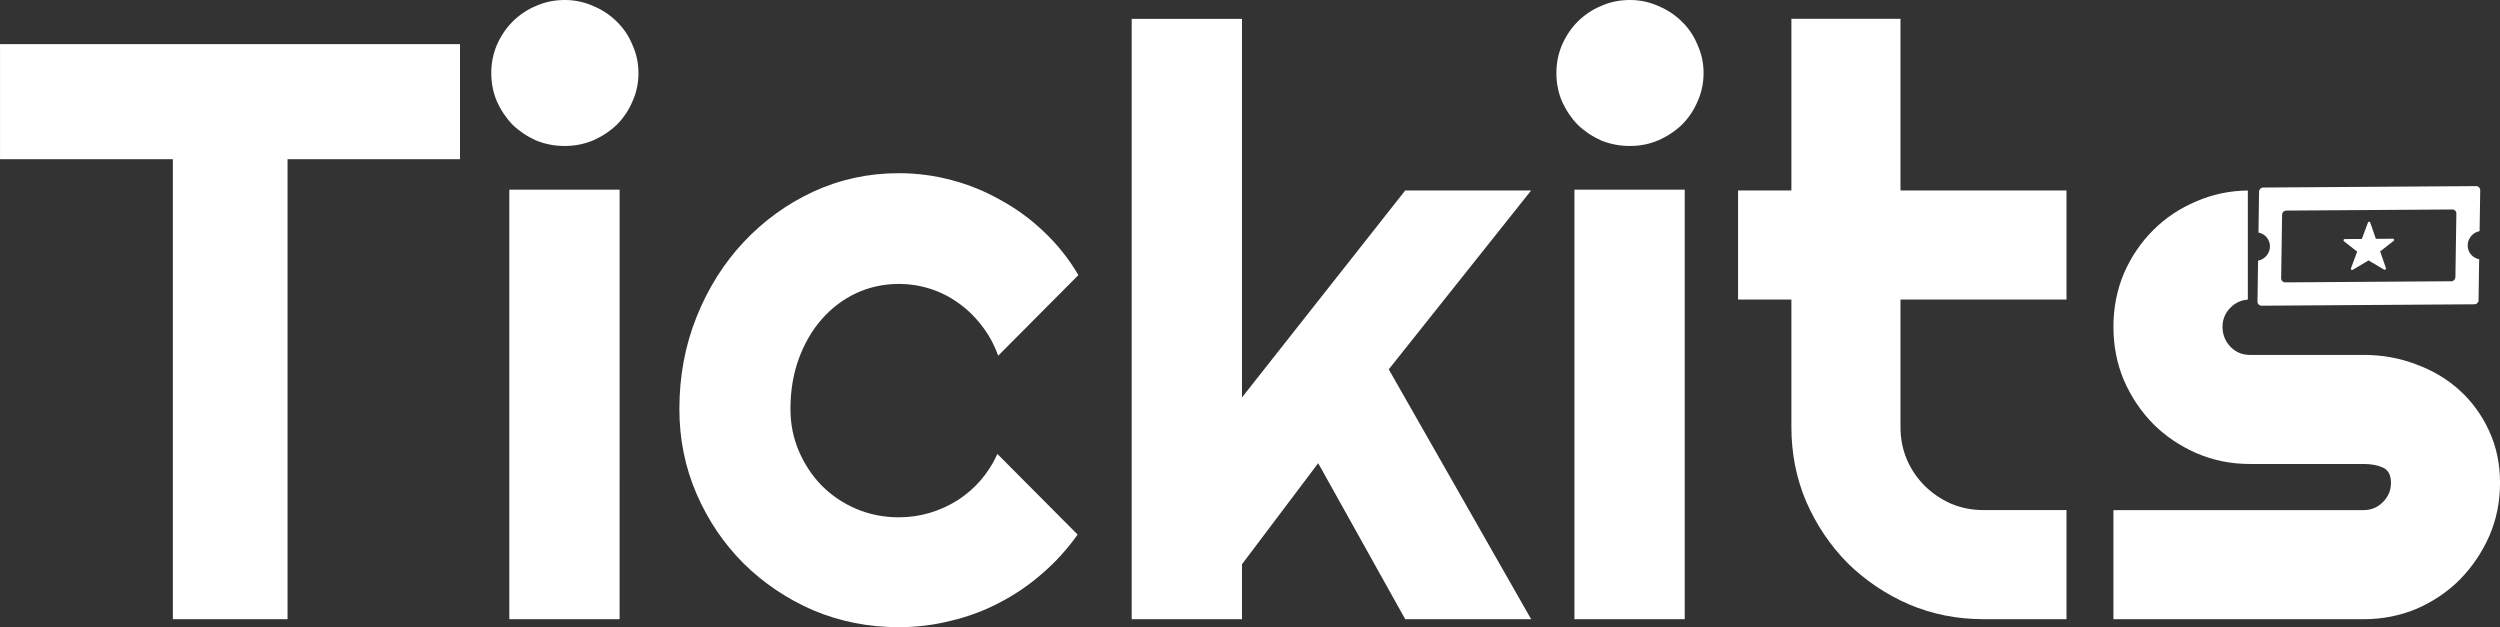 <?xml version="1.0" encoding="UTF-8" standalone="no"?>
<!-- Created with Inkscape (http://www.inkscape.org/) -->

<svg width="120.18mm" height="30.151mm" viewBox="0 0 120.18 30.151" version="1.1" id="svg5"
    sodipodi:docname="TICKITS.svg" xmlns:inkscape="http://www.inkscape.org/namespaces/inkscape"
    xmlns:sodipodi="http://sodipodi.sourceforge.net/DTD/sodipodi-0.dtd" xmlns="http://www.w3.org/2000/svg"
    xmlns:svg="http://www.w3.org/2000/svg">
    <rect x="0" y="0" width="120.18" height="30.151" fill="#333333" stroke="none"/>
    <sodipodi:namedview id="namedview7" pagecolor="#ffffff" bordercolor="#000000" borderopacity="0.25"
        inkscape:showpageshadow="2" inkscape:pageopacity="0.0" inkscape:pagecheckerboard="0"
        inkscape:deskcolor="#d1d1d1" inkscape:document-units="mm" showgrid="false" inkscape:zoom="1.0013187"
        inkscape:cx="447.90932" inkscape:cy="528.3033" inkscape:window-width="1366" inkscape:window-height="740"
        inkscape:window-x="0" inkscape:window-y="28" inkscape:window-maximized="1" inkscape:current-layer="layer1" />
    <defs id="defs2" />
    <g inkscape:label="Layer 1" inkscape:groupmode="layer" id="layer1" transform="translate(-157.639,-85.862)">
        <g id="g1469-7" inkscape:export-filename="logo.svg" inkscape:export-xdpi="96" inkscape:export-ydpi="96"
            transform="translate(107.725,35.94)" style="fill:#ffffff">
            <path
                d="m 169.062,64.349 c -2.5e-4,-0.004 -1e-5,-0.008 6.6e-4,-0.013 l 0.029,-1.951 c -0.158,-0.03 -0.299,-0.114 -0.4,-0.237 -0.1,-0.123 -0.154,-0.277 -0.152,-0.436 0.002,-0.159 0.061,-0.314 0.165,-0.439 0.104,-0.124 0.248,-0.209 0.408,-0.241 l 0.03,-1.965 c 3.7e-4,-0.053 -0.02,-0.104 -0.057,-0.141 -0.037,-0.037 -0.088,-0.057 -0.141,-0.057 l -10.229,0.068 -8.8e-4,-5.92e-4 c -0.024,0.001 -0.053,0.005 -0.077,0.015 -0.024,0.01 -0.047,0.026 -0.065,0.045 -0.019,0.019 -0.034,0.04 -0.045,0.064 -0.01,0.027 -0.016,0.051 -0.016,0.077 l -0.028,1.964 c 0.158,0.03 0.299,0.114 0.4,0.237 0.1,0.123 0.154,0.277 0.152,0.436 -0.002,0.159 -0.061,0.314 -0.165,0.438 -0.104,0.125 -0.247,0.21 -0.407,0.241 l -0.028,1.939 c 0,0.008 -0.002,0.018 -0.002,0.026 -0.002,0.026 0.005,0.052 0.015,0.077 0.01,0.024 0.024,0.046 0.042,0.065 0.019,0.019 0.04,0.033 0.066,0.042 0.023,0.012 0.05,0.014 0.077,0.015 l -2.5e-4,1.44e-4 10.23,-0.068 c 0.026,0.002 0.053,-0.005 0.077,-0.015 0.024,-0.01 0.047,-0.025 0.065,-0.045 0.019,-0.019 0.034,-0.04 0.045,-0.064 0.012,-0.023 0.016,-0.051 0.017,-0.076 z m -1.315,-0.906 -7.974,0.053 c -0.026,-0.002 -0.052,-0.004 -0.077,-0.015 -0.026,-0.01 -0.047,-0.024 -0.066,-0.042 -0.019,-0.019 -0.032,-0.042 -0.042,-0.065 -0.01,-0.024 -0.016,-0.05 -0.015,-0.077 l 0.046,-3.055 c 0.002,-0.026 0.007,-0.053 0.017,-0.076 0.012,-0.023 0.025,-0.048 0.045,-0.063 0.019,-0.019 0.042,-0.032 0.067,-0.043 0.024,-0.009 0.051,-0.016 0.077,-0.015 l 7.974,-0.053 c 0.053,-9.9e-4 0.104,0.02 0.141,0.057 0.037,0.036 0.058,0.087 0.056,0.141 l -0.046,3.055 c -0.002,0.026 -0.007,0.053 -0.016,0.077 -0.012,0.023 -0.026,0.044 -0.045,0.063 -0.019,0.019 -0.042,0.032 -0.065,0.045 -0.024,0.009 -0.051,0.016 -0.077,0.015 z"
                id="path134-2-9" style="fill:#ffffff;stroke-width:0.96" />
            <path
                d="m 164.609,62.809 -0.276,-0.802 0.65,-0.507 c 0.008,-0.007 0.015,-0.017 0.021,-0.029 0.003,-0.01 0.004,-0.023 0.001,-0.034 -0.004,-0.01 -0.012,-0.022 -0.021,-0.03 -0.009,-0.007 -0.022,-0.009 -0.035,-0.009 l -0.823,0.005 -0.269,-0.782 c -0.004,-0.01 -0.012,-0.022 -0.021,-0.03 -0.009,-0.007 -0.023,-0.012 -0.035,-0.009 -0.013,-6.65e-4 -0.022,0.005 -0.035,0.012 -0.009,0.006 -0.019,0.019 -0.021,0.029 l -0.292,0.786 -0.823,0.005 c -0.013,-6.65e-4 -0.022,0.005 -0.035,0.012 -0.009,0.006 -0.019,0.019 -0.021,0.029 -0.006,0.011 -0.004,0.023 -0.001,0.034 0.003,0.011 0.009,0.02 0.02,0.031 l 0.635,0.498 -0.3,0.806 c -0.003,0.01 -0.004,0.023 -0.001,0.034 0.003,0.011 0.009,0.02 0.02,0.031 0.009,0.007 0.02,0.014 0.032,0.011 0.013,6.64e-4 0.024,-0.001 0.034,-0.007 l 0.761,-0.452 0.748,0.442 c 0.011,0.006 0.022,0.009 0.035,0.009 0.011,-0.002 0.022,-0.005 0.035,-0.012 0.008,-0.008 0.015,-0.017 0.019,-0.032 0.003,-0.01 0.004,-0.023 0.001,-0.034 z"
                id="path136-9-20" style="fill:#ffffff;stroke-width:0.96" />
            <path
                d="M 63.737,79.687 H 58.224 V 57.575 h -8.309 v -5.533 h 22.112 v 5.533 h -8.29 z"
                style="font-style:italic;font-weight:bold;font-size:39.482px;font-family:Righteous;-inkscape-font-specification:'Righteous Bold Italic';fill:#ffffff;stroke-width:0.411"
                id="path908-2" />
            <path
                d="m 80.606,53.43 q 0,0.733 -0.289,1.369 -0.27,0.636 -0.752,1.118 -0.482,0.463 -1.137,0.752 -0.636,0.27 -1.369,0.27 -0.733,0 -1.388,-0.27 -0.636,-0.289 -1.118,-0.752 -0.463,-0.482 -0.752,-1.118 -0.27,-0.636 -0.27,-1.369 0,-0.713 0.27,-1.349 0.289,-0.655 0.752,-1.118 0.482,-0.482 1.118,-0.752 0.655,-0.289 1.388,-0.289 0.733,0 1.369,0.289 0.655,0.27 1.137,0.752 0.482,0.463 0.752,1.118 0.289,0.636 0.289,1.349 z M 79.699,79.687 H 74.398 V 59.04 h 5.302 z"
                style="font-style:italic;font-weight:bold;font-size:39.482px;font-family:Righteous;-inkscape-font-specification:'Righteous Bold Italic';fill:#ffffff;stroke-width:0.411"
                id="path910-3" />
            <path
                d="m 101.754,63.147 -3.856,3.875 q -0.289,-0.81 -0.79,-1.446 -0.501,-0.655 -1.137,-1.099 -0.617,-0.443 -1.349,-0.675 -0.733,-0.231 -1.504,-0.231 -1.08,0 -2.043,0.443 -0.945,0.443 -1.658,1.253 -0.694,0.79 -1.099,1.889 -0.405,1.099 -0.405,2.429 0,1.08 0.405,2.024 0.405,0.945 1.099,1.658 0.713,0.713 1.658,1.118 0.964,0.405 2.043,0.405 0.771,0 1.484,-0.212 0.713,-0.212 1.33,-0.598 0.636,-0.405 1.118,-0.964 0.501,-0.578 0.81,-1.272 l 3.856,3.875 q -0.733,1.041 -1.696,1.87 -0.945,0.829 -2.063,1.407 -1.099,0.578 -2.333,0.868 -1.215,0.308 -2.506,0.308 -2.178,0 -4.106,-0.81 -1.909,-0.829 -3.354,-2.256 -1.427,-1.427 -2.256,-3.335 -0.829,-1.909 -0.829,-4.087 0,-2.371 0.829,-4.434 0.829,-2.063 2.256,-3.586 1.446,-1.542 3.354,-2.429 1.928,-0.887 4.106,-0.887 1.292,0 2.525,0.328 1.253,0.328 2.371,0.964 1.137,0.617 2.082,1.523 0.964,0.906 1.658,2.082 z"
                style="font-style:italic;font-weight:bold;font-size:39.482px;font-family:Righteous;-inkscape-font-specification:'Righteous Bold Italic';fill:#ffffff;stroke-width:0.411"
                id="path912-7" />
            <path
                d="m 109.619,79.687 h -5.302 V 50.828 h 5.302 v 18.199 l 7.846,-9.948 h 6.053 l -6.844,8.598 6.844,12.01 h -6.053 l -4.183,-7.499 -3.663,4.858 z"
                style="font-style:italic;font-weight:bold;font-size:39.482px;font-family:Righteous;-inkscape-font-specification:'Righteous Bold Italic';fill:#ffffff;stroke-width:0.411"
                id="path914-5" />
            <path
                d="m 131.808,53.43 q 0,0.733 -0.289,1.369 -0.27,0.636 -0.752,1.118 -0.482,0.463 -1.137,0.752 -0.636,0.27 -1.369,0.27 -0.733,0 -1.388,-0.27 -0.636,-0.289 -1.118,-0.752 -0.463,-0.482 -0.752,-1.118 -0.27,-0.636 -0.27,-1.369 0,-0.713 0.27,-1.349 0.289,-0.655 0.752,-1.118 0.482,-0.482 1.118,-0.752 0.655,-0.289 1.388,-0.289 0.733,0 1.369,0.289 0.655,0.27 1.137,0.752 0.482,0.463 0.752,1.118 0.289,0.636 0.289,1.349 z m -0.906,26.257 h -5.302 V 59.04 h 5.302 z"
                style="font-style:italic;font-weight:bold;font-size:39.482px;font-family:Righteous;-inkscape-font-specification:'Righteous Bold Italic';fill:#ffffff;stroke-width:0.411"
                id="path916-9" />
            <path
                d="m 145.265,79.687 q -1.909,0 -3.586,-0.713 -1.677,-0.733 -2.95,-1.986 -1.253,-1.272 -1.986,-2.95 -0.713,-1.677 -0.713,-3.586 v -6.13 h -2.564 v -5.244 h 2.564 v -8.251 h 5.244 v 8.251 h 7.981 v 5.244 h -7.981 v 6.13 q 0,0.829 0.308,1.562 0.308,0.713 0.848,1.253 0.54,0.54 1.272,0.868 0.733,0.308 1.562,0.308 h 3.991 v 5.244 z"
                style="font-style:italic;font-weight:bold;font-size:39.482px;font-family:Righteous;-inkscape-font-specification:'Righteous Bold Italic';fill:#ffffff;stroke-width:0.411"
                id="path918-2" />
            <path id="path920-2"
                style="font-style:italic;font-weight:bold;font-size:39.482px;font-family:Righteous;-inkscape-font-specification:'Righteous Bold Italic';fill:#ffffff;stroke-width:0.411"
                d="m 157.972,59.08 c -0.877,0.011 -1.701,0.184 -2.47,0.519 -0.797,0.334 -1.491,0.797 -2.082,1.388 -0.591,0.591 -1.061,1.285 -1.408,2.082 -0.334,0.797 -0.501,1.652 -0.501,2.564 0,0.913 0.167,1.767 0.501,2.564 0.347,0.797 0.816,1.498 1.408,2.102 0.591,0.591 1.285,1.06 2.082,1.407 0.797,0.347 1.651,0.52 2.564,0.52 h 5.475 c 0.36,0 0.668,0.058 0.926,0.174 0.257,0.116 0.386,0.36 0.386,0.733 0,0.36 -0.128,0.668 -0.386,0.925 -0.257,0.257 -0.566,0.386 -0.926,0.386 h -12.03 v 5.244 h 12.03 c 0.9,0 1.748,-0.167 2.545,-0.501 0.797,-0.347 1.491,-0.816 2.082,-1.408 0.591,-0.604 1.061,-1.298 1.408,-2.082 0.347,-0.797 0.52,-1.651 0.52,-2.564 0,-0.9 -0.173,-1.729 -0.52,-2.487 -0.347,-0.758 -0.816,-1.407 -1.408,-1.947 -0.591,-0.54 -1.285,-0.958 -2.082,-1.253 -0.797,-0.308 -1.645,-0.463 -2.545,-0.463 h -5.475 c -0.36,0 -0.668,-0.128 -0.925,-0.386 -0.257,-0.27 -0.386,-0.591 -0.386,-0.964 0,-0.36 0.129,-0.668 0.386,-0.926 0.234,-0.234 0.512,-0.361 0.831,-0.382 z" />
        </g>
    </g>
</svg>